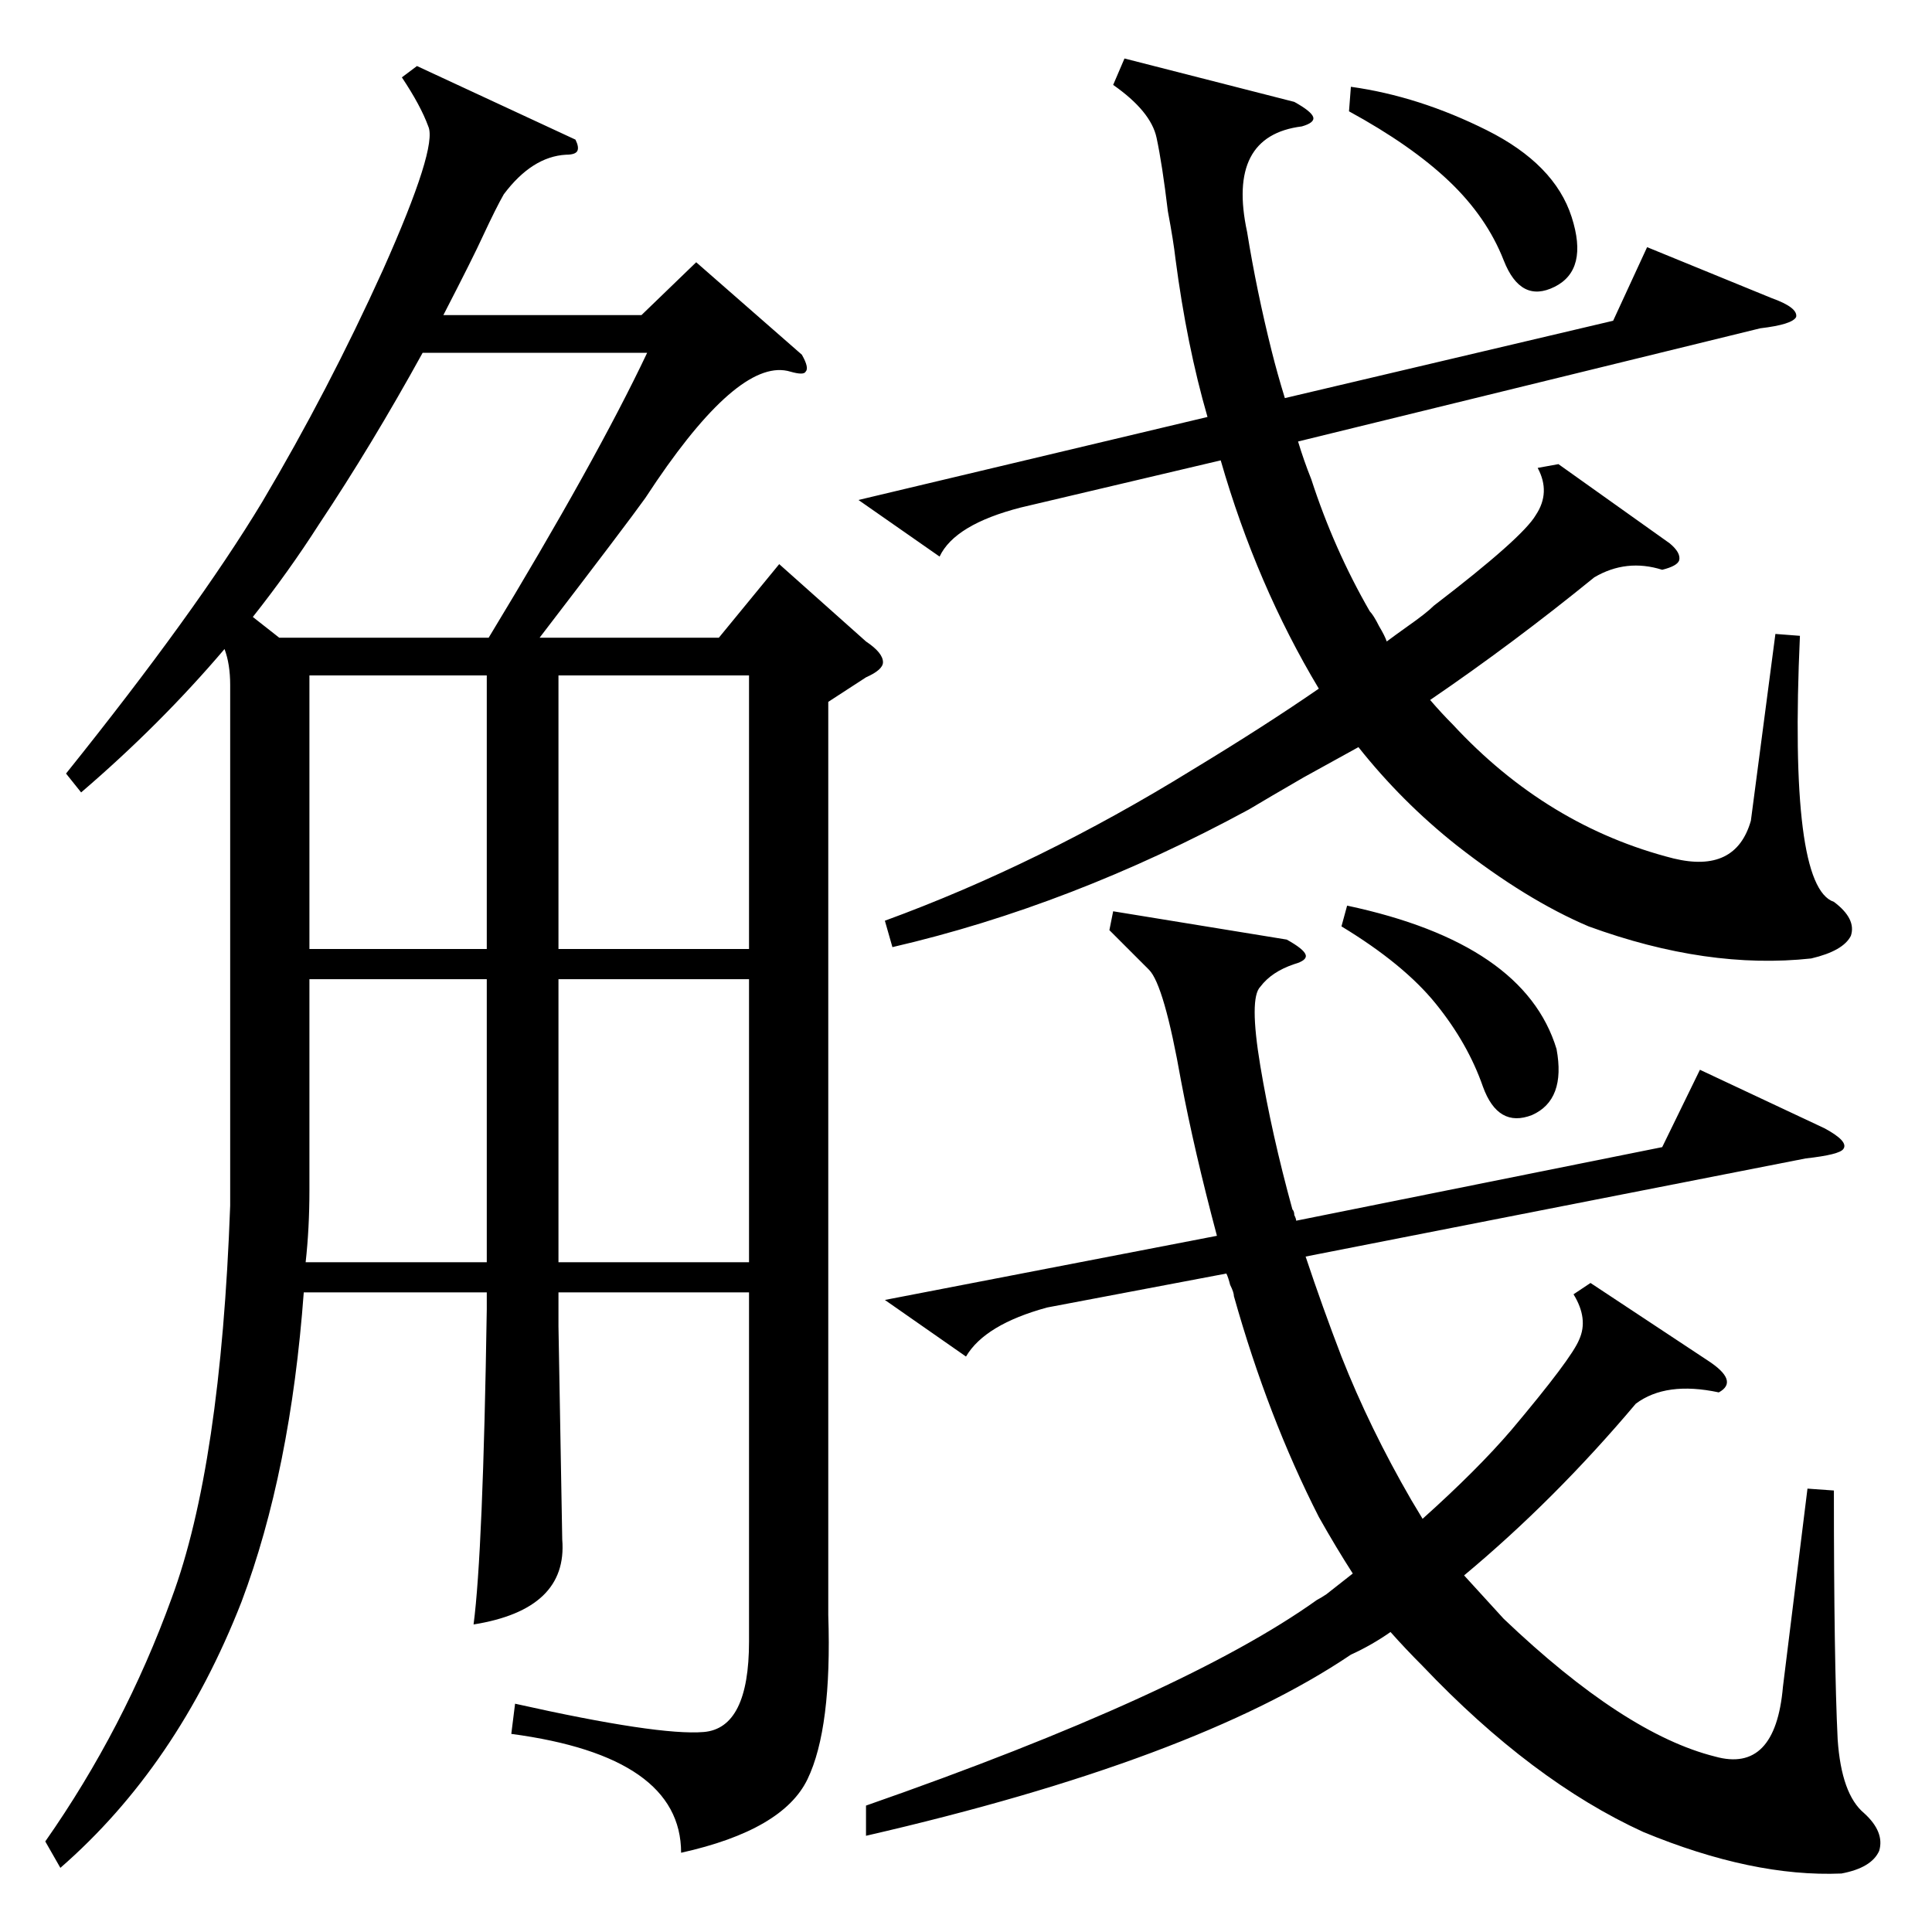 <?xml version="1.0" standalone="no"?>
<!DOCTYPE svg PUBLIC "-//W3C//DTD SVG 1.1//EN" "http://www.w3.org/Graphics/SVG/1.1/DTD/svg11.dtd" >
<svg xmlns="http://www.w3.org/2000/svg" xmlns:xlink="http://www.w3.org/1999/xlink" version="1.1" viewBox="0 -205 1024 1024">
  <g transform="matrix(1 0 0 -1 0 819)">
   <path fill="currentColor"
d="M439 652v-484q2 -60 -11 -87t-67 -39q0 51 -90 63l2 16q76 -17 100 -15t24 48v185h-101v-18l2 -113q3 -37 -47 -45q5 38 7 167v9h-97q-7 -95 -33 -164q-34 -87 -96 -141l-8 14q42 60 67 129q26 70 31 208v276q0 11 -3 19q-34 -40 -76 -76l-8 10q69 86 104 144
q35 59 64 123q29 65 24 76q-4 11 -14 26l8 6l84 -39q2 -4 1 -6t-6 -2q-18 -1 -33 -21q-4 -7 -11 -22q-5 -11 -21 -42h105l29 28l56 -49q4 -7 2 -9q-1 -2 -8 0q-26 8 -71 -58l-6 -9q-10 -14 -56 -74h95l32 39l46 -41q9 -6 9 -11q0 -4 -9 -8zM590 541l92 -15q9 -5 10 -8t-6 -5
q-12 -4 -18 -12q-6 -6 0 -42t17 -76q1 -1 1 -3q1 -2 1 -3l194 39l20 41l66 -31q13 -7 10 -11q-2 -3 -20 -5l-265 -52q9 -27 19 -53q15 -38 37 -76l6 -10q29 26 47 47q32 38 36 48q5 11 -3 24l9 6l62 -41q17 -11 6 -17q-28 6 -44 -6q-43 -51 -91 -91q11 -12 21 -23
q64 -61 112 -73q32 -9 36 37l13 105l14 -1q0 -91 2 -132q2 -29 14 -39q11 -10 8 -20q-4 -9 -20 -12q-47 -2 -105 22q-59 27 -117 88q-9 9 -17 18q-10 -7 -21 -12q-83 -56 -257 -96v16q169 59 239 109q2 1 5 3q5 4 14 11q-9 14 -18 30q-27 53 -45 117q0 2 -2 6q-1 4 -2 6
l-95 -18q-33 -9 -43 -26l-43 30l176 34q-12 45 -19 82q-9 51 -17 59l-21 21zM596 993l90 -23q9 -5 10 -8t-6 -5q-40 -5 -29 -56q5 -31 13 -63q3 -12 7 -25l174 41l18 39l66 -27q14 -5 13 -10q-2 -4 -19 -6l-245 -60q3 -10 7 -20q12 -37 31 -70q2 -2 5 -8q3 -5 4 -8q4 3 11 8
q10 7 14 11q47 36 54 48q8 12 1 25l11 2l59 -42q6 -5 5 -9q-1 -3 -9 -5q-19 6 -36 -4q-43 -35 -87 -65q6 -7 12 -13q50 -54 117 -71q33 -8 41 20l13 99l13 -1q-6 -133 18 -141q12 -9 9 -18q-4 -8 -21 -12q-55 -6 -118 17q-33 14 -70 43q-29 23 -52 52q-9 -5 -29 -16
q-19 -11 -29 -17q-94 -51 -189 -73l-4 14q82 30 163 80q38 23 67 43q-33 55 -52 121l-106 -25q-35 -9 -43 -26l-43 30l185 44q-11 38 -17 84q-1 9 -4 25q-3 25 -6 39t-23 28zM148 686h111q57 94 84 151h-119q-27 -49 -55 -91q-16 -25 -35 -49zM397 505h-101v-150h101v150z
M296 521h101v145h-101v-145zM164 505v-112q0 -20 -2 -38h96v150h-94zM164 666v-145h94v145h-94zM711 533l3 11q94 -20 111 -76q5 -27 -13 -35q-18 -7 -26 15q-8 23 -25 44t-50 41zM715 965l1 13q36 -5 72 -23t45 -46t-9 -37t-27 14t-29 42t-53 37z" />
  </g>

</svg>
